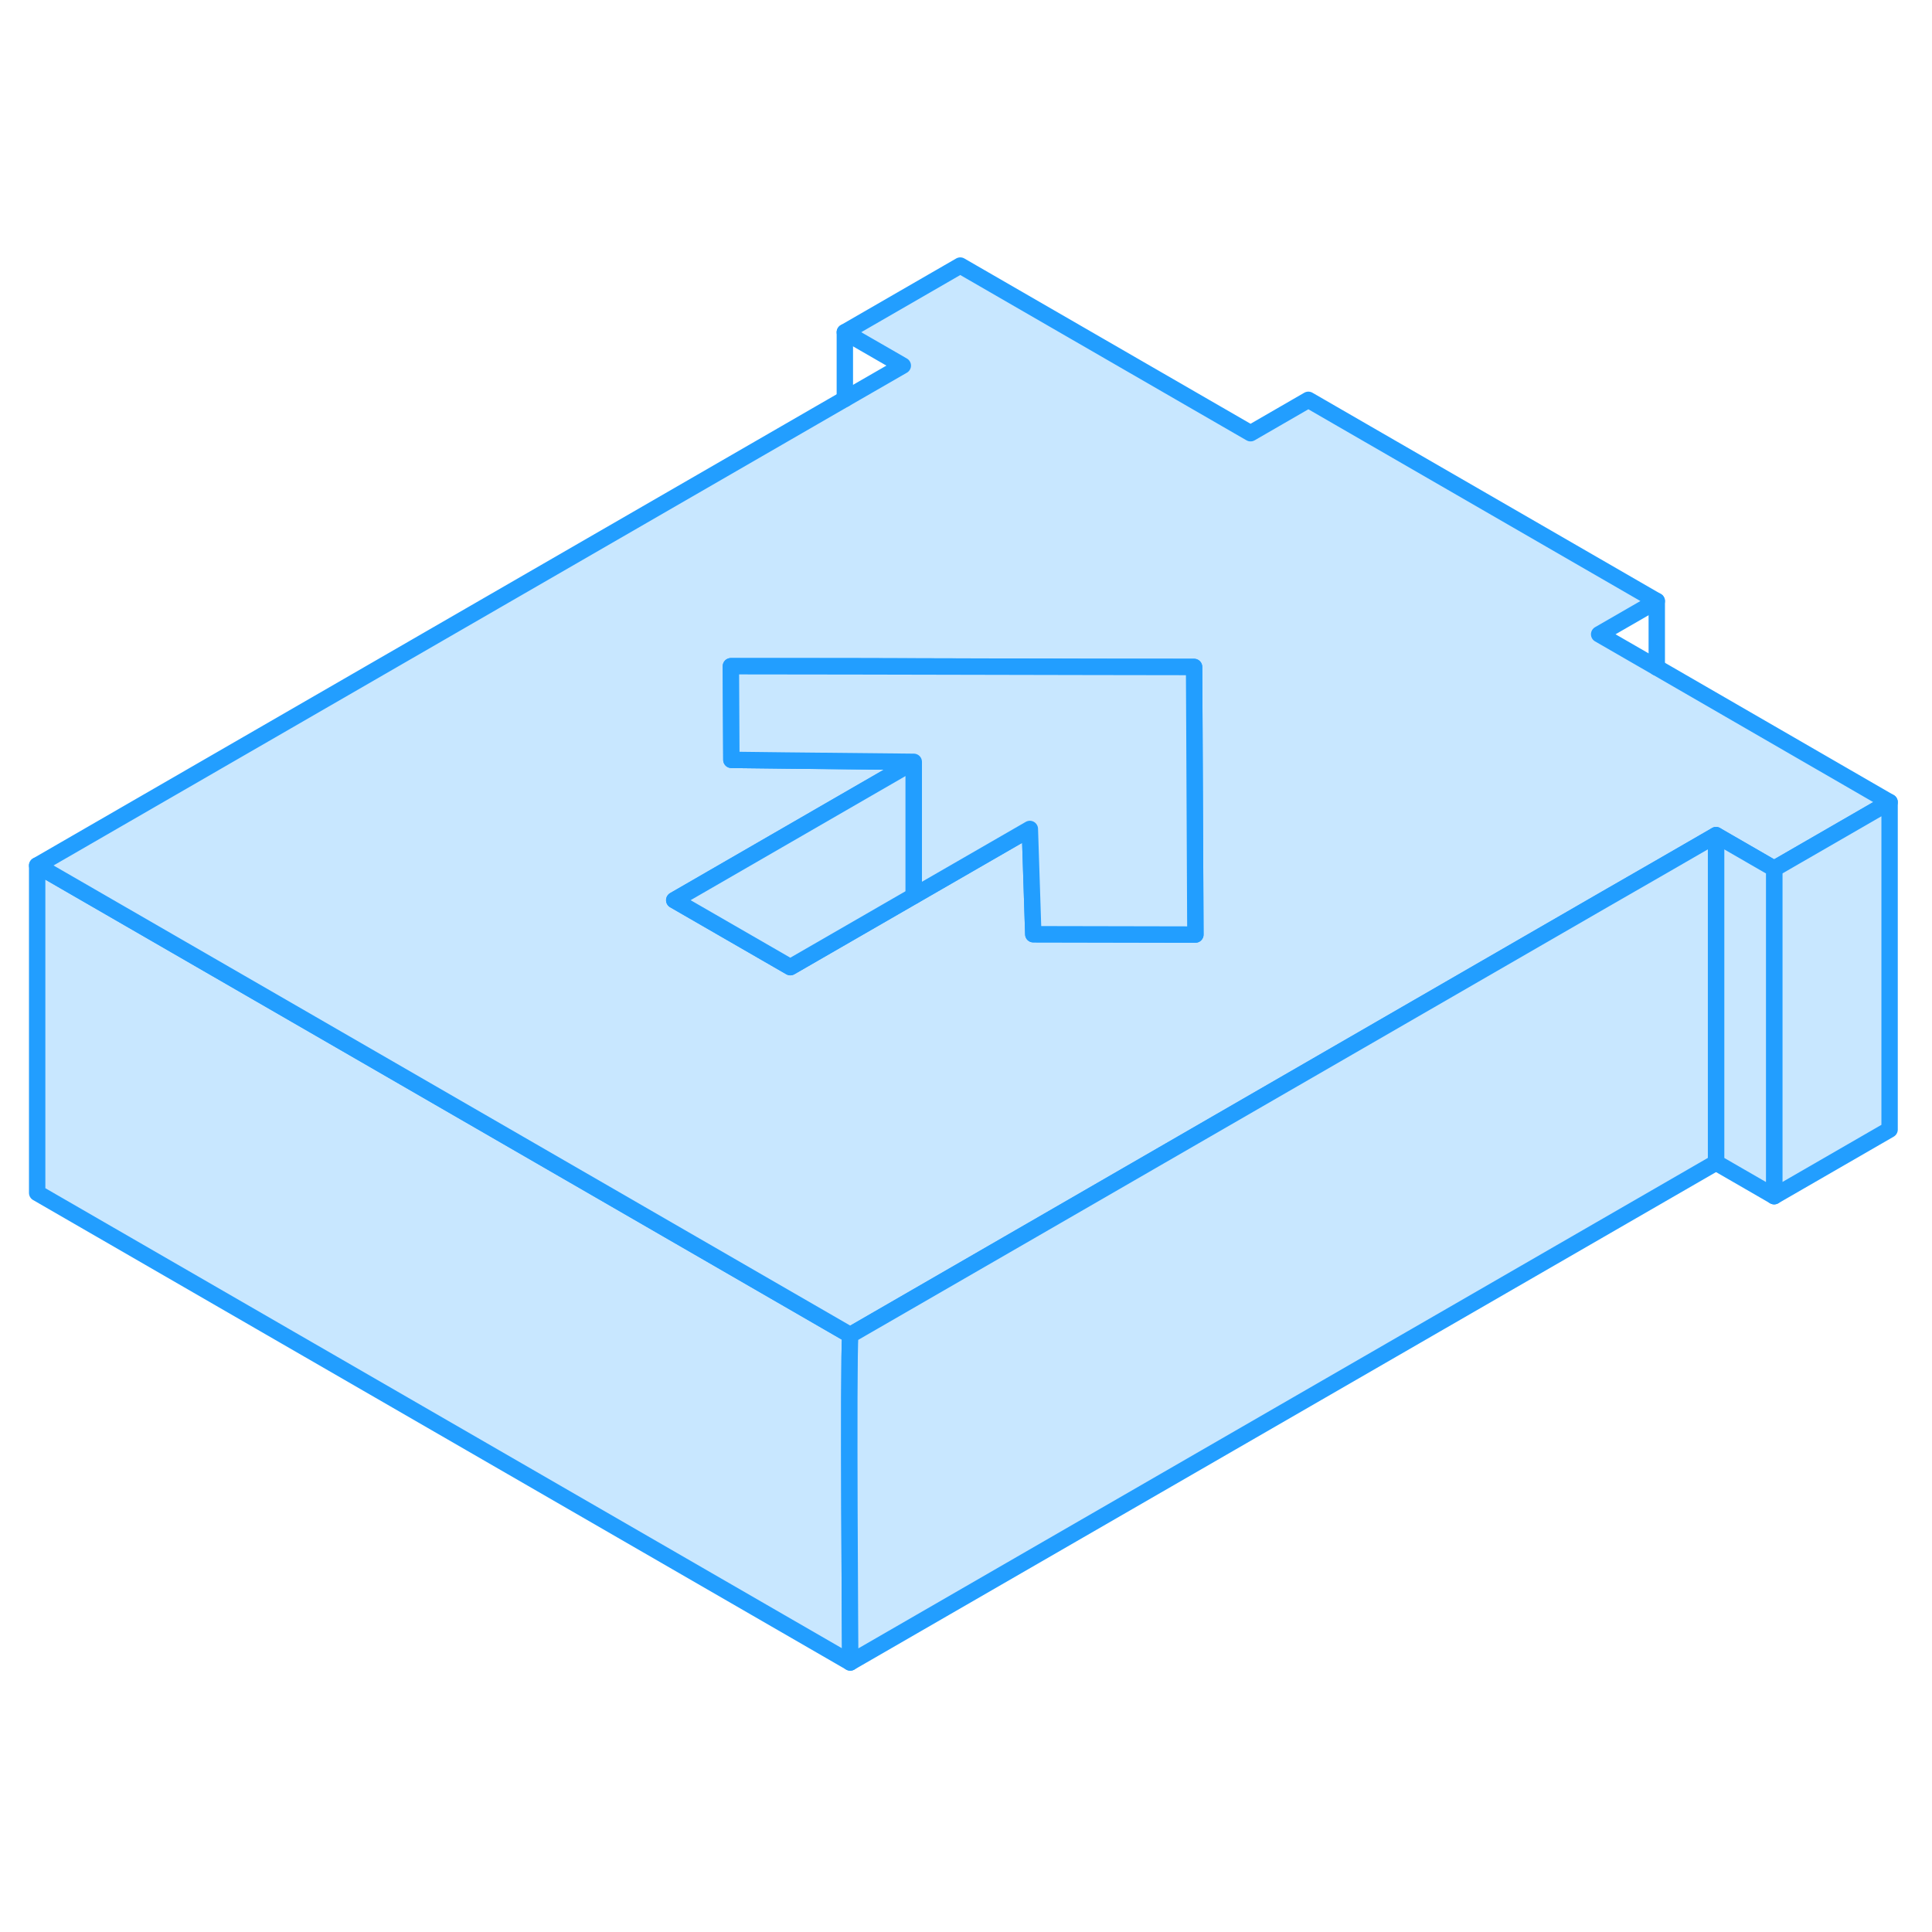 <svg width="48" height="48" viewBox="0 0 118 90" fill="#c8e7ff" xmlns="http://www.w3.org/2000/svg" stroke-width="1px" stroke-linecap="round" stroke-linejoin="round"><path d="M51.93 87.54L2.27 58.86V38.86L19.59 48.86L51.93 67.54C51.8 69.18 51.93 87.54 51.93 87.54Z" stroke="#229EFF" stroke-linejoin="round"/><path d="M101.19 26.77L97.67 24.74L101.19 22.71L79.91 10.42L76.38 12.46L58.65 2.22L51.6 6.29L55.14 8.33L51.6 10.37L2.27 38.86L19.59 48.86L51.93 67.54L63.05 61.12L72.97 55.39L98.06 40.9L101.19 39.1L104.81 37.01L108.36 39.06L115.41 34.99L101.19 26.77ZM63.11 43.06L62.9 36.63L55.81 40.72L48.27 45.07L41.18 40.98L55.81 32.53L48.01 32.45L44.67 32.41L44.64 26.69H52.32L66.46 26.73H72.93L72.95 30.48L73.01 43.08L63.11 43.06Z" stroke="#229EFF" stroke-linejoin="round"/><path d="M55.81 32.53V40.72L48.27 45.07L41.18 40.98L55.81 32.53Z" stroke="#229EFF" stroke-linejoin="round"/><path d="M73.01 43.08L63.11 43.06L62.9 36.63L55.81 40.72V32.53L48.01 32.45L44.67 32.41L44.64 26.69L52.32 26.7L66.46 26.73L72.93 26.74L72.95 30.48L73.01 43.08Z" stroke="#229EFF" stroke-linejoin="round"/><path d="M115.41 34.99V54.99L108.36 59.06V39.06L115.41 34.99Z" stroke="#229EFF" stroke-linejoin="round"/><path d="M101.19 26.77V22.71" stroke="#229EFF" stroke-linejoin="round"/><path d="M51.6 10.37V6.29" stroke="#229EFF" stroke-linejoin="round"/><path d="M108.36 39.06V59.06L104.81 57.01V37.01L108.36 39.06Z" stroke="#229EFF" stroke-linejoin="round"/><path d="M104.81 37.01V57.01L51.93 87.54C51.93 87.54 51.8 69.18 51.93 67.54L63.05 61.12L72.97 55.39L98.06 40.9L101.19 39.1L104.81 37.01Z" stroke="#229EFF" stroke-linejoin="round"/></svg>
